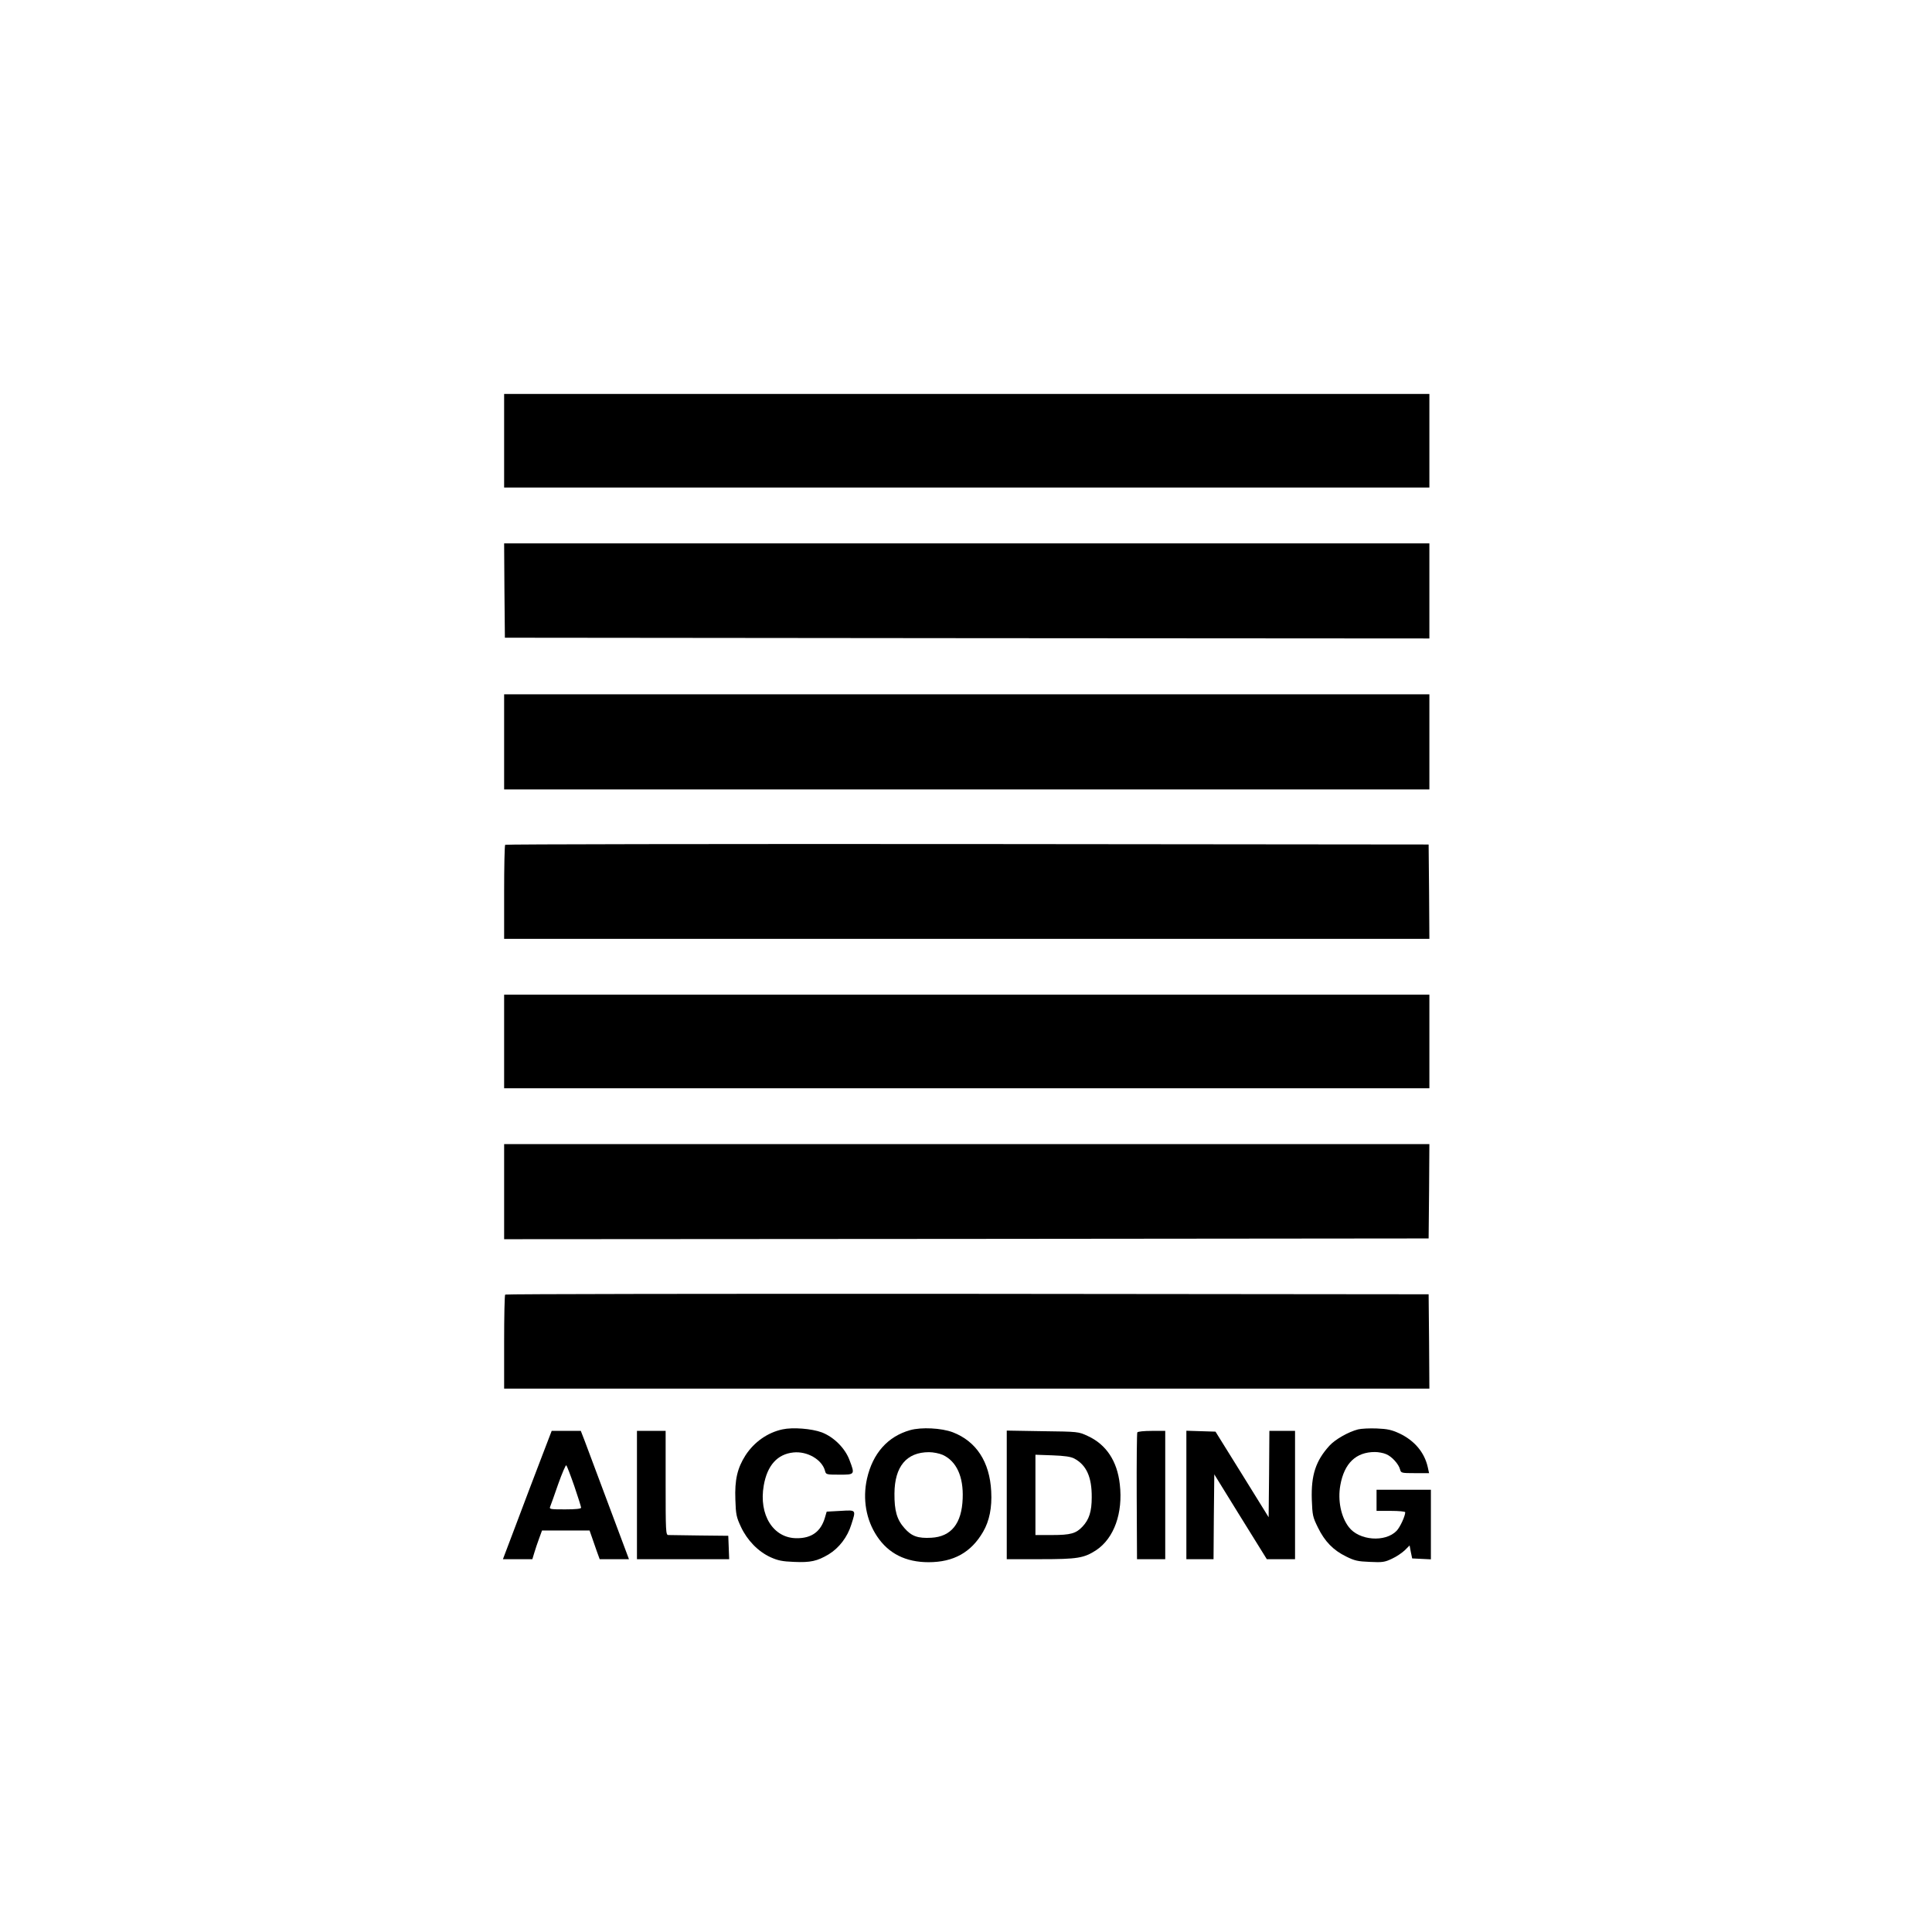 <?xml version="1.0" standalone="no"?>
<!DOCTYPE svg PUBLIC "-//W3C//DTD SVG 20010904//EN"
 "http://www.w3.org/TR/2001/REC-SVG-20010904/DTD/svg10.dtd">
<svg version="1.0"
    xmlns="http://www.w3.org/2000/svg" width="1280pt" height="1280pt" viewBox="0 0 1280 1280" preserveAspectRatio="xMidYMid meet">
    <g transform="translate(0,1280) scale(0.1,-0.1)" fill="#000000" stroke="none">
        <path d="M3340 9880 l0 -310 3065 0 3065 0 0 310 0 310 -3065 0 -3065 0 0
-310z"/>
        <path d="M3342 8888 l3 -313 3063 -3 3062 -2 0 315 0 315 -3065 0 -3065 0 2
-312z"/>
        <path d="M3340 7885 l0 -315 3065 0 3065 0 0 315 0 315 -3065 0 -3065 0 0
-315z"/>
        <path d="M3347 7203 c-4 -3 -7 -145 -7 -315 l0 -308 3065 0 3065 0 -2 313 -3
312 -3056 3 c-1681 1 -3059 -1 -3062 -5z"/>
        <path d="M3340 5900 l0 -310 3065 0 3065 0 0 310 0 310 -3065 0 -3065 0 0
-310z"/>
        <path d="M3340 4905 l0 -315 3063 2 3062 3 3 313 2 312 -3065 0 -3065 0 0
-315z"/>
        <path d="M3347 4223 c-4 -3 -7 -145 -7 -315 l0 -308 3065 0 3065 0 -2 313 -3
312 -3056 3 c-1681 1 -3059 -1 -3062 -5z"/>
        <path d="M5184 3330 c-98 -21 -187 -83 -245 -172 -54 -85 -72 -162 -67 -294 3
-98 7 -116 37 -180 41 -88 113 -163 196 -201 49 -22 78 -28 155 -31 110 -5
154 5 230 50 69 42 125 115 150 197 32 100 34 97 -71 91 l-92 -5 -12 -41 c-27
-91 -88 -136 -187 -135 -155 0 -252 155 -218 349 23 133 90 208 196 219 93 10
191 -48 210 -122 6 -24 9 -25 95 -25 103 0 104 0 67 97 -29 78 -103 152 -183
183 -67 25 -193 35 -261 20z"/>
        <path d="M6030 3325 c-149 -42 -248 -154 -286 -322 -30 -135 -6 -273 67 -382
76 -114 190 -171 341 -171 166 0 282 65 361 201 42 72 60 161 54 269 -10 195
-99 331 -255 391 -75 28 -207 35 -282 14z m216 -164 c91 -42 138 -144 132
-289 -6 -166 -76 -253 -208 -260 -89 -5 -131 10 -178 64 -50 56 -67 116 -66
229 1 179 80 274 229 274 28 0 68 -8 91 -18z"/>
        <path d="M8998 3330 c-64 -16 -153 -67 -190 -108 -91 -100 -122 -195 -117
-356 4 -106 6 -116 41 -187 45 -92 102 -150 186 -191 56 -28 78 -33 158 -36
82 -4 98 -2 146 21 29 13 67 39 85 56 l32 32 8 -43 9 -43 62 -3 62 -3 0 231 0
230 -180 0 -180 0 0 -70 0 -70 95 0 c52 0 95 -4 95 -9 0 -25 -34 -99 -57 -123
-75 -78 -249 -65 -317 25 -52 68 -74 177 -56 277 26 146 104 220 229 220 23 0
56 -6 74 -14 38 -15 84 -66 93 -102 6 -23 9 -24 99 -24 l93 0 -9 41 c-22 97
-88 175 -187 222 -52 24 -79 30 -150 33 -48 2 -104 -1 -124 -6z"/>
        <path d="M3591 3153 c-36 -93 -74 -195 -87 -228 -12 -33 -56 -149 -97 -257
l-75 -198 98 0 97 0 13 43 c7 23 21 66 32 95 l19 52 158 0 157 0 13 -37 c7
-21 22 -64 33 -95 l21 -58 97 0 97 0 -134 358 c-73 196 -145 387 -159 425
l-26 67 -97 0 -96 0 -64 -167z m214 -199 c25 -73 45 -137 45 -143 0 -7 -35
-11 -106 -11 -97 0 -106 1 -99 18 4 9 28 77 53 149 26 73 50 129 54 125 4 -4
28 -66 53 -138z"/>
        <path d="M4220 2895 l0 -425 305 0 306 0 -3 78 -3 77 -190 2 c-104 1 -198 3
-207 3 -17 0 -18 23 -18 345 l0 345 -95 0 -95 0 0 -425z"/>
        <path d="M6670 2896 l0 -426 223 0 c247 0 288 7 370 60 118 79 178 246 156
436 -17 154 -90 264 -212 320 -62 29 -63 29 -299 32 l-238 4 0 -426z m447 241
c81 -43 117 -123 116 -257 0 -94 -17 -147 -61 -194 -43 -46 -80 -56 -202 -56
l-110 0 0 266 0 266 113 -4 c81 -3 121 -9 144 -21z"/>
        <path d="M7535 3310 c-3 -5 -5 -196 -4 -425 l2 -415 94 0 93 0 0 425 0 425
-89 0 c-50 0 -92 -4 -96 -10z"/>
        <path d="M7860 2895 l0 -425 90 0 90 0 2 281 3 281 79 -128 c44 -71 122 -198
174 -281 l95 -153 93 0 94 0 0 425 0 425 -85 0 -85 0 -2 -286 -3 -286 -176
284 -176 283 -97 3 -96 3 0 -426z"/>
    </g>
</svg>
